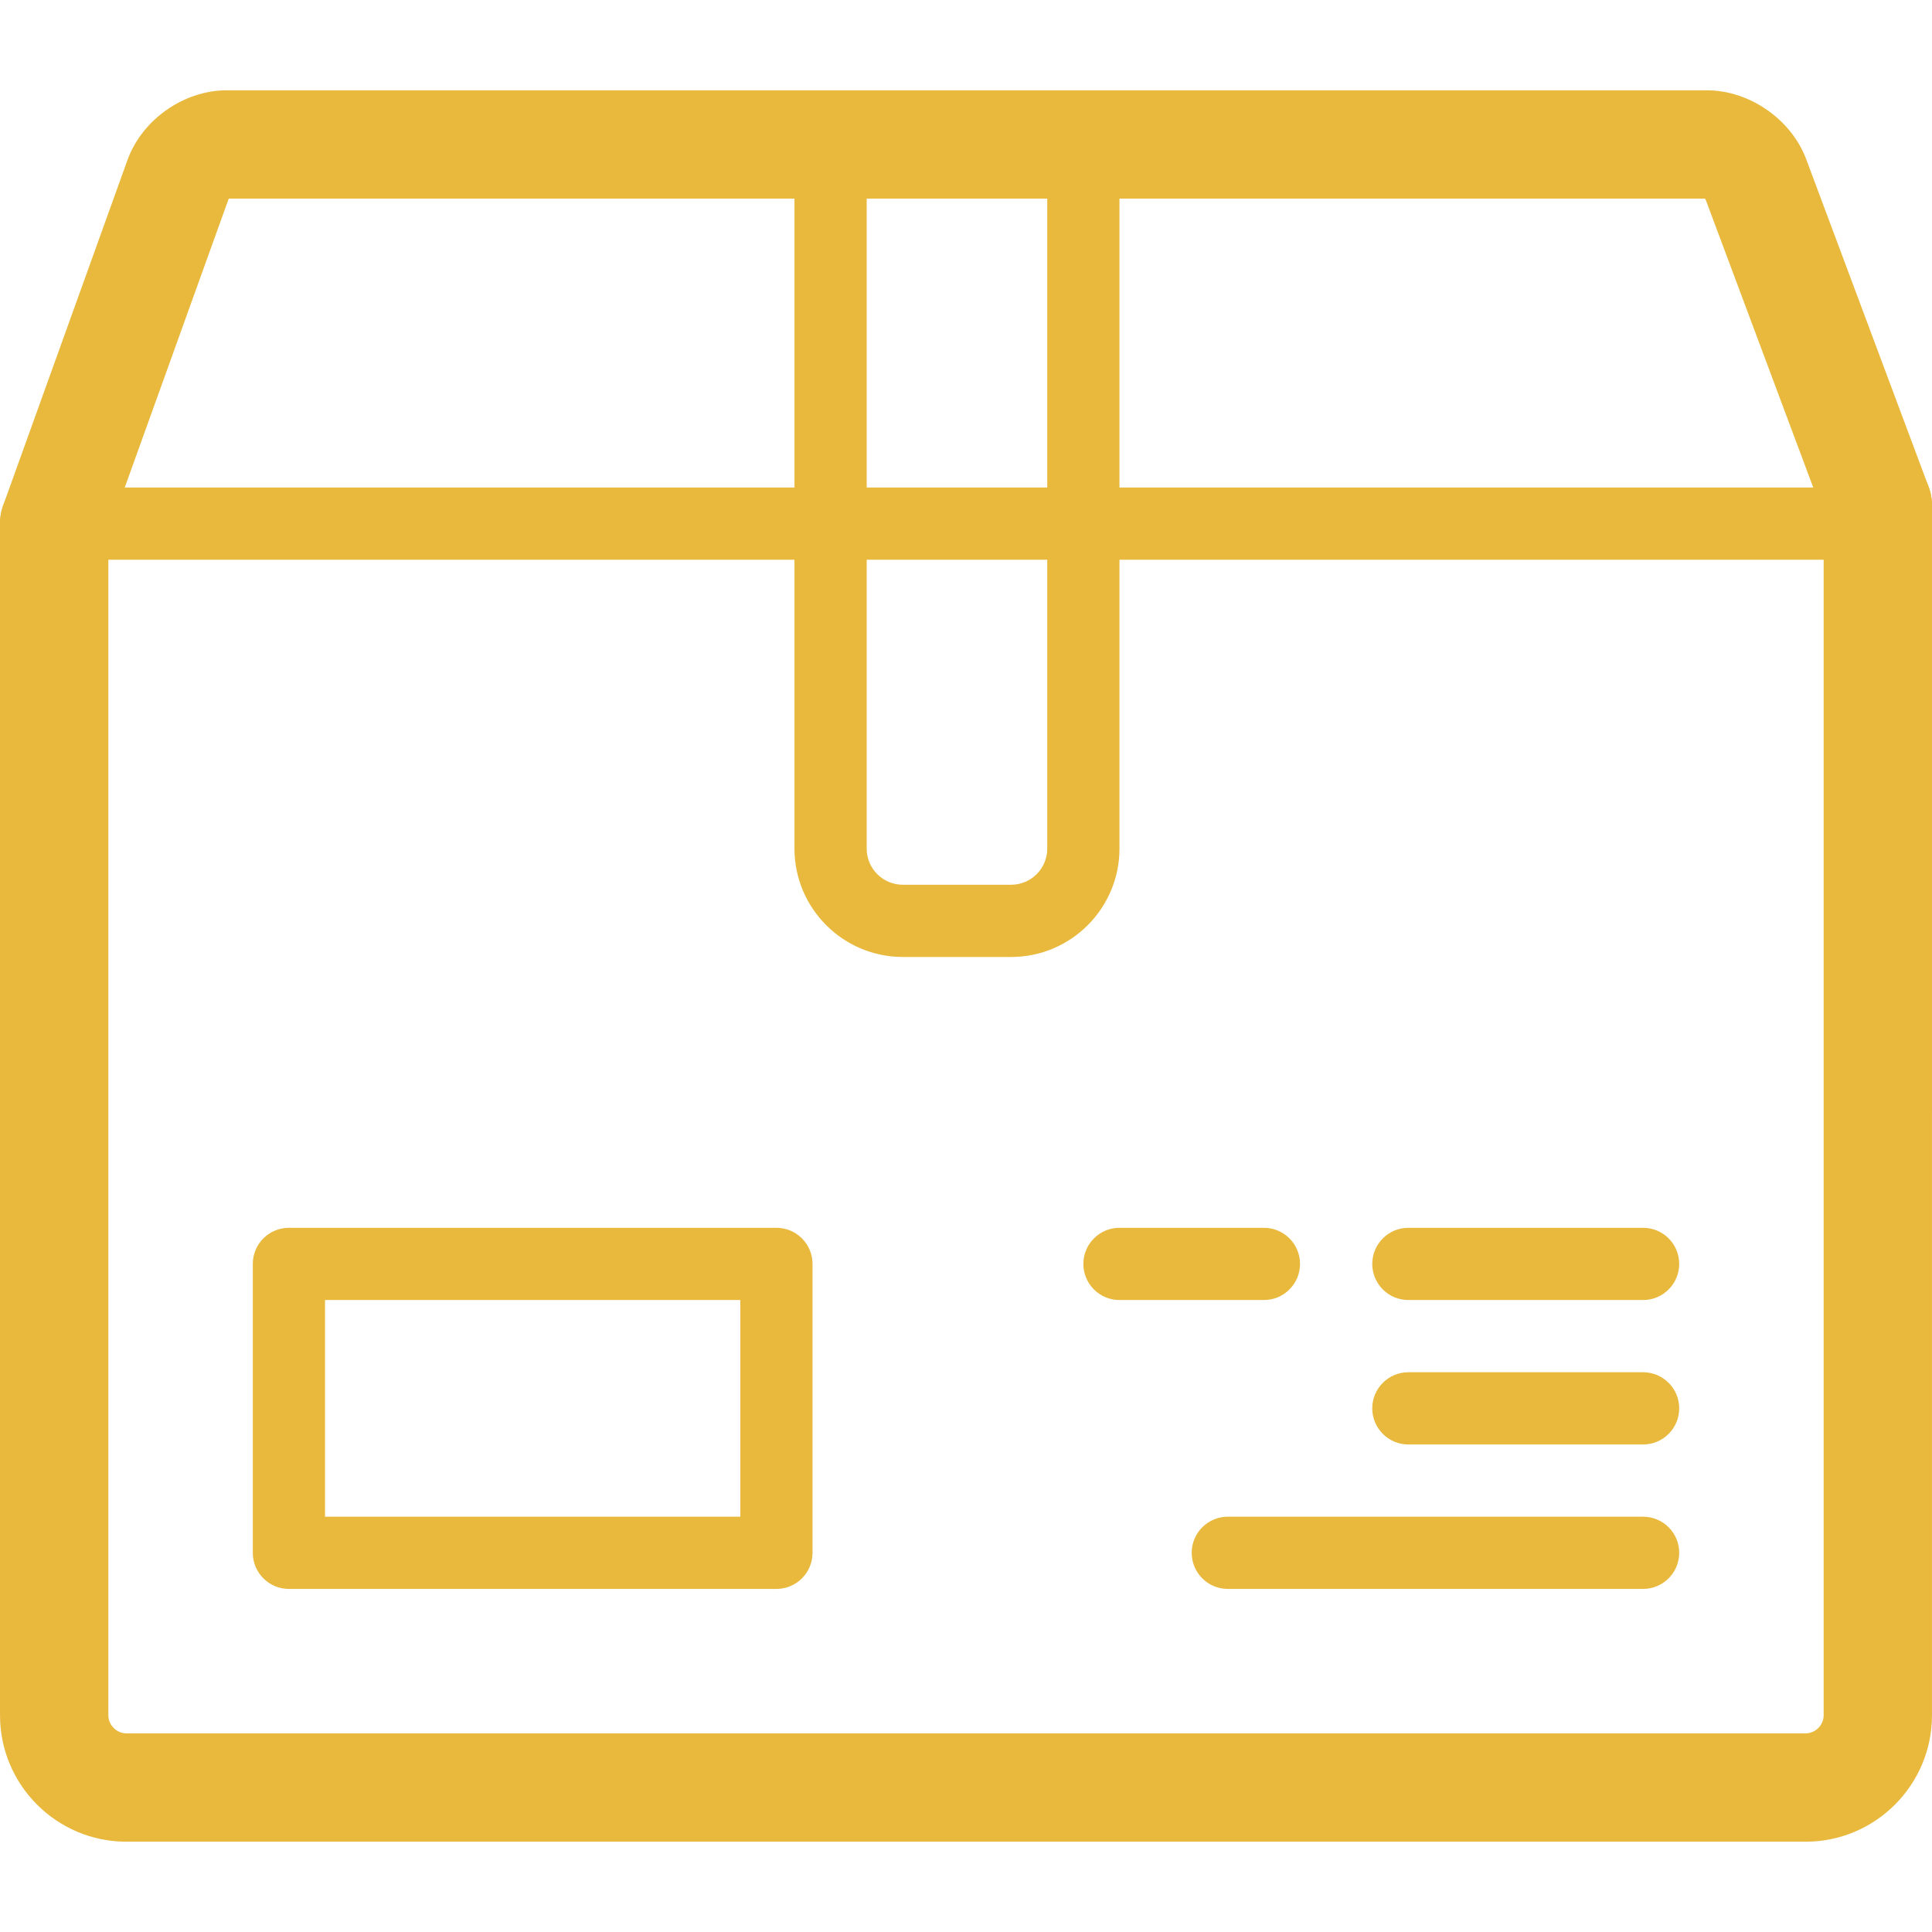 <?xml version="1.0" encoding="iso-8859-1"?>
<!-- Generator: Adobe Illustrator 19.0.0, SVG Export Plug-In . SVG Version: 6.00 Build 0)  -->
<svg fill="#E8B93D" version="1.1" id="Layer_1" xmlns="http://www.w3.org/2000/svg" xmlns:xlink="http://www.w3.org/1999/xlink" x="0px" y="0px"
	 viewBox="0 0 428.007 428.007" style="enable-background:new 0 0 428.007 428.007;" xml:space="preserve">
<g>
	<g>
		<path d="M416.004,100.007c-6.628,0-12,5.372-12,12v267.996c0,2.168-1.832,4-4,4h-372c-2.168,0-4-1.832-4-4v-264
			c0-6.628-5.372-12-12-12s-12,5.372-12,12v264c0,15.436,12.56,28,28,28h372c15.44,0,28-12.56,28-28V112.007
			C428.004,105.379,422.632,100.007,416.004,100.007z"/>
	</g>
</g>
<g>
	<g>
		<path d="M364.004,304.003h-52c-4.42,0-8,3.584-8,8c0,4.416,3.58,8,8,8h52c4.416,0,8-3.584,8-8
			C372.004,307.587,368.42,304.003,364.004,304.003z"/>
	</g>
</g>
<g>
	<g>
		<path d="M364.004,272.003h-52c-4.42,0-8,3.584-8,8c0,4.416,3.58,8,8,8h52c4.416,0,8-3.584,8-8
			C372.004,275.587,368.42,272.003,364.004,272.003z"/>
	</g>
</g>
<g>
	<g>
		<path d="M280.004,272.003h-32c-4.42,0-8,3.584-8,8c0,4.416,3.58,8,8,8h32c4.416,0,8-3.584,8-8
			C288.004,275.587,284.42,272.003,280.004,272.003z"/>
	</g>
</g>
<g>
	<g>
		<path d="M364.004,336.003h-92c-4.42,0-8,3.584-8,8c0,4.416,3.58,8,8,8h92c4.416,0,8-3.584,8-8
			C372.004,339.587,368.42,336.003,364.004,336.003z"/>
	</g>
</g>
<g>
	<g>
		<path d="M172.004,272.003h-108c-4.42,0-8,3.584-8,8v64c0,4.416,3.58,8,8,8h108c4.416,0,8-3.58,8-8v-64
			C180.004,275.587,176.42,272.003,172.004,272.003z M164.004,336.003h-92v-48h92V336.003z"/>
	</g>
</g>
<g>
	<g>
		<path d="M427.244,107.807l-27.096-72.512c-3.312-8.86-12.58-15.292-22.04-15.292H50.236c-9.524,0-18.776,6.504-22,15.464
			L0.712,111.939c-2.244,6.236,0.992,13.112,7.228,15.356c1.344,0.48,2.716,0.712,4.064,0.712c4.916,0,9.528-3.048,11.288-7.94
			l27.356-76.004c0.028-0.02,0.056-0.044,0.084-0.06h326.916c0.06,0.036,0.128,0.08,0.184,0.128l26.932,72.076
			c2.32,6.208,9.228,9.364,15.44,7.04C426.412,120.927,429.564,114.015,427.244,107.807z"/>
	</g>
</g>
<g>
	<g>
		<rect x="8.004" y="108.003" width="404" height="16"/>
	</g>
</g>
<g>
	<g>
		<path d="M232.004,28.003h-40c-8.836,0-16,7.164-16,16v144c0,13.232,10.768,24,24,24h24c13.232,0,24-10.768,24-24v-144
			C248.004,35.167,240.84,28.003,232.004,28.003z M232.004,188.003c0,4.416-3.584,8-8,8h-24c-4.42,0-8-3.584-8-8v-144h40V188.003z"
			/>
	</g>
</g>
<g>
</g>
<g>
</g>
<g>
</g>
<g>
</g>
<g>
</g>
<g>
</g>
<g>
</g>
<g>
</g>
<g>
</g>
<g>
</g>
<g>
</g>
<g>
</g>
<g>
</g>
<g>
</g>
<g>
</g>
</svg>

